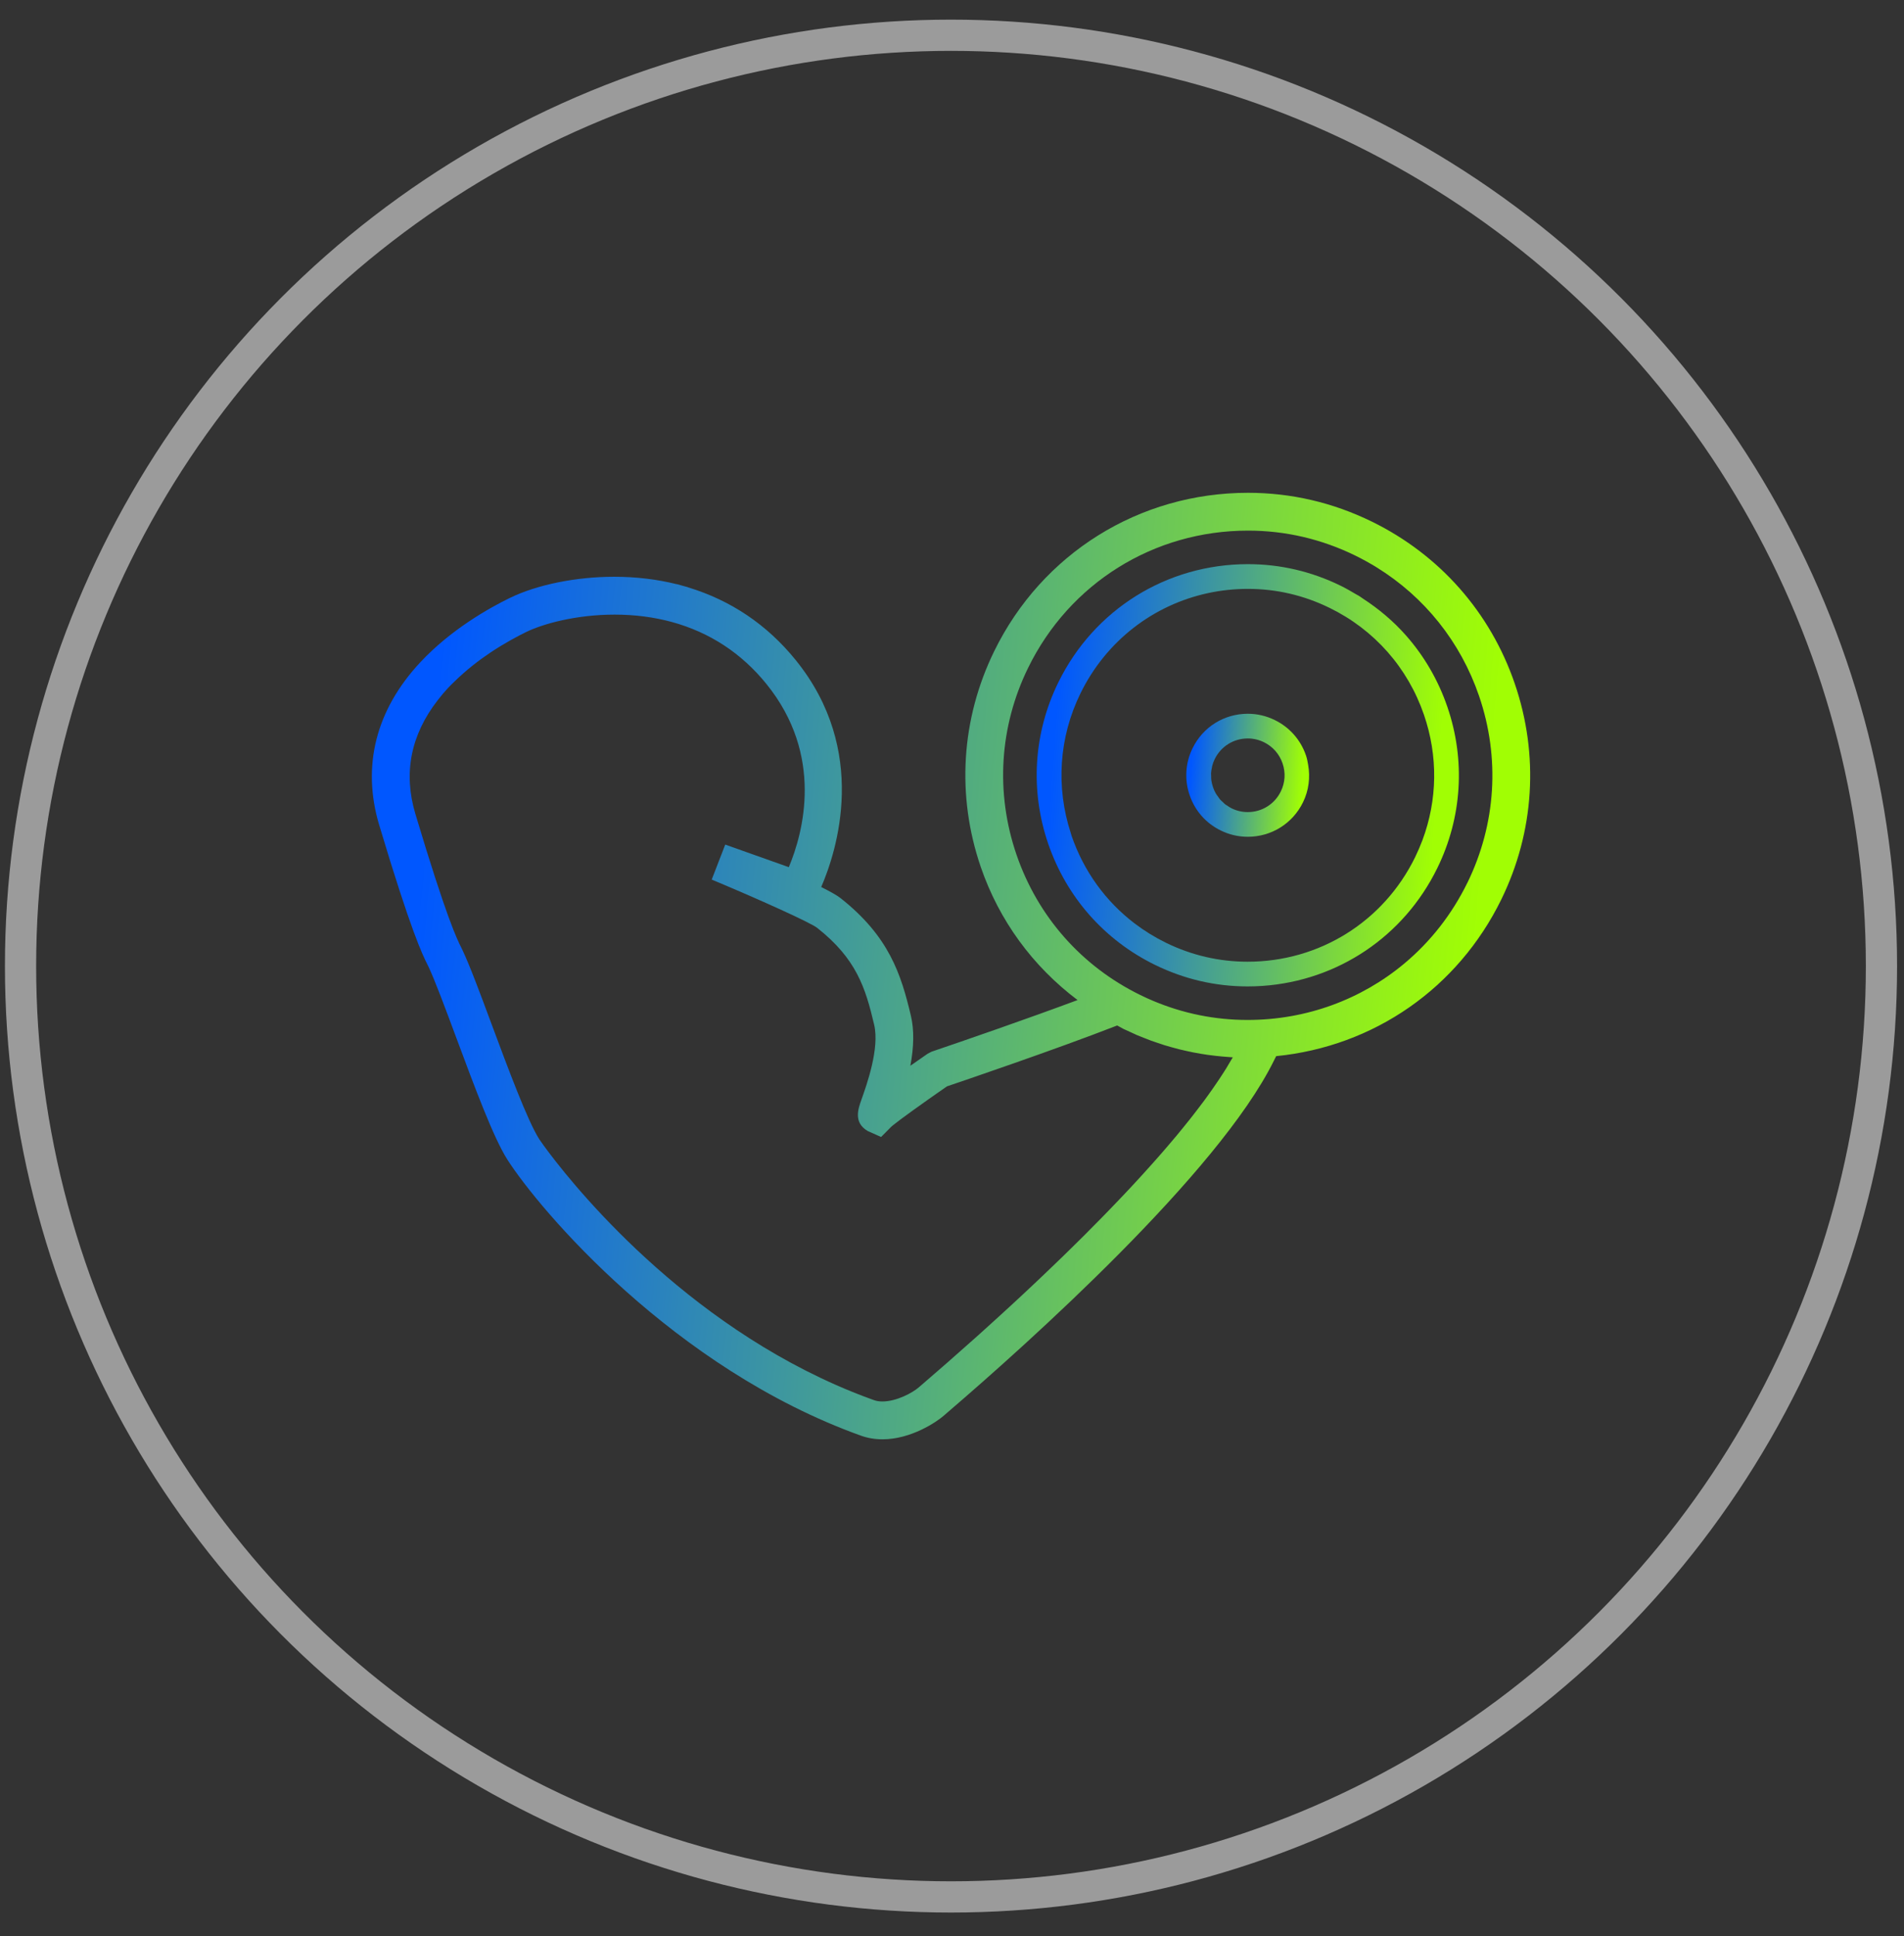 <svg width="61" height="62" viewBox="0 0 61 62" fill="none" xmlns="http://www.w3.org/2000/svg">
<rect x="0" y="0" width="61" height="62" fill="#333333" stroke="none"/>
<circle cx="30.468" cy="30.939" r="29.81" stroke="white" stroke-opacity="0.51"/>
<path d="M45.047 20.353C44.645 19.897 44.176 19.501 43.659 19.166C43.617 19.139 43.578 19.107 43.535 19.081C43.509 19.065 43.48 19.052 43.453 19.036C43.288 18.937 43.121 18.842 42.947 18.756C42.011 18.299 41.014 18.067 39.981 18.067H39.981C37.377 18.067 35.048 19.52 33.904 21.858C33.111 23.48 32.997 25.313 33.582 27.021C34.168 28.73 35.384 30.108 37.005 30.901C37.939 31.358 38.937 31.59 39.971 31.59C40.133 31.59 40.295 31.584 40.456 31.573C42.862 31.404 44.976 29.991 46.049 27.799C46.842 26.178 46.956 24.344 46.37 22.636C46.077 21.782 45.627 21.01 45.047 20.353ZM45.572 26.906C45.502 27.091 45.424 27.273 45.337 27.452C44.326 29.517 42.27 30.799 39.97 30.799C39.06 30.799 38.179 30.595 37.352 30.191C36.994 30.015 36.659 29.808 36.349 29.572C35.419 28.863 34.719 27.896 34.331 26.766C34.322 26.74 34.317 26.714 34.308 26.688C33.821 25.202 33.927 23.614 34.615 22.207C35.436 20.529 36.946 19.368 38.718 18.991C39.127 18.904 39.549 18.859 39.98 18.859C40.893 18.859 41.773 19.064 42.598 19.468C44.031 20.168 45.104 21.384 45.621 22.892C46.075 24.212 46.054 25.617 45.572 26.906L45.572 26.906Z" fill="url(#paint0_linear_114_569)"/>
<path d="M48.53 21.894C47.748 19.61 46.121 17.766 43.95 16.704C42.701 16.093 41.366 15.782 39.983 15.782C36.498 15.782 33.382 17.726 31.852 20.855C30.791 23.023 30.638 25.477 31.421 27.763C32.009 29.476 33.081 30.941 34.523 32.027C32.91 32.628 30.87 33.333 29.846 33.68L29.719 33.746C29.556 33.858 29.365 33.991 29.166 34.131C29.282 33.514 29.288 32.979 29.185 32.539C28.869 31.197 28.482 29.986 26.928 28.762C26.823 28.679 26.619 28.562 26.31 28.407C26.808 27.258 27.844 24.039 25.491 21.137C24.576 20.007 23.415 19.225 22.038 18.808L22.039 18.805L21.895 18.766C21.883 18.762 21.872 18.759 21.86 18.756L21.681 18.706L21.681 18.709C21.048 18.551 20.375 18.471 19.676 18.471C18.454 18.471 17.205 18.725 16.334 19.149C15.687 19.464 14.454 20.151 13.467 21.208C12.041 22.735 11.585 24.535 12.147 26.416C13.176 29.852 13.537 30.575 13.691 30.884L13.72 30.942C13.933 31.391 14.266 32.286 14.622 33.244C15.209 34.821 15.816 36.453 16.258 37.141C17.289 38.749 21.581 43.824 27.582 45.977C27.797 46.055 28.03 46.094 28.275 46.094C29.184 46.094 30.008 45.54 30.247 45.328L30.377 45.215C32.919 43.035 39.026 37.574 40.807 33.98L40.886 33.823C44.018 33.512 46.71 31.644 48.099 28.804C49.161 26.633 49.313 24.179 48.53 21.894L48.53 21.894ZM39.481 33.886C39.446 33.947 39.408 34.009 39.37 34.071C39.342 34.119 39.315 34.166 39.285 34.215C39.246 34.277 39.205 34.34 39.164 34.404C39.132 34.453 39.101 34.502 39.068 34.551C39.026 34.615 38.981 34.679 38.937 34.743C38.902 34.794 38.867 34.845 38.831 34.897C38.786 34.961 38.74 35.026 38.693 35.09C38.654 35.143 38.616 35.196 38.577 35.25C38.529 35.314 38.481 35.379 38.431 35.443C38.389 35.499 38.347 35.554 38.304 35.609C38.256 35.673 38.206 35.736 38.156 35.8C38.11 35.858 38.063 35.916 38.016 35.975C37.967 36.037 37.916 36.099 37.866 36.16C37.816 36.222 37.765 36.284 37.714 36.346C37.664 36.406 37.613 36.465 37.563 36.525C37.508 36.59 37.453 36.655 37.397 36.72C37.348 36.778 37.297 36.836 37.247 36.894C37.189 36.961 37.131 37.028 37.071 37.095C37.02 37.152 36.969 37.211 36.917 37.268C36.856 37.337 36.795 37.404 36.733 37.473C36.683 37.529 36.632 37.584 36.582 37.64C36.517 37.71 36.452 37.781 36.387 37.852C36.337 37.906 36.286 37.961 36.236 38.015C36.168 38.087 36.101 38.159 36.033 38.231C35.983 38.284 35.933 38.336 35.884 38.388C35.814 38.462 35.743 38.536 35.672 38.609C35.623 38.661 35.574 38.712 35.524 38.763C35.452 38.837 35.38 38.911 35.307 38.986C35.259 39.035 35.21 39.085 35.161 39.134C35.087 39.21 35.012 39.285 34.937 39.36C34.89 39.407 34.843 39.455 34.797 39.502C34.719 39.579 34.641 39.657 34.563 39.734C34.519 39.778 34.474 39.822 34.429 39.866C34.35 39.943 34.272 40.021 34.193 40.098C34.148 40.141 34.103 40.185 34.059 40.229C33.98 40.305 33.901 40.381 33.822 40.457C33.778 40.499 33.734 40.542 33.69 40.584C33.613 40.658 33.536 40.732 33.459 40.805C33.413 40.849 33.366 40.894 33.319 40.938C33.246 41.008 33.172 41.077 33.099 41.146C33.051 41.191 33.003 41.236 32.956 41.28C32.886 41.346 32.817 41.41 32.748 41.475C32.696 41.523 32.645 41.571 32.594 41.618C32.53 41.677 32.467 41.735 32.404 41.794C32.349 41.844 32.293 41.895 32.239 41.945C32.181 41.998 32.124 42.05 32.068 42.102C32.009 42.155 31.951 42.209 31.893 42.261C31.846 42.304 31.799 42.346 31.752 42.389C31.684 42.451 31.617 42.512 31.55 42.572C31.521 42.598 31.493 42.624 31.464 42.65C31.382 42.723 31.301 42.796 31.222 42.867C31.211 42.876 31.201 42.886 31.19 42.895C30.575 43.445 30.027 43.922 29.59 44.297L29.446 44.421C29.237 44.607 28.719 44.882 28.271 44.882C28.169 44.882 28.075 44.867 27.994 44.837C27.577 44.688 27.171 44.525 26.775 44.35C21.512 42.026 18.13 37.664 17.42 36.687C17.332 36.566 17.282 36.493 17.279 36.487C16.905 35.906 16.267 34.19 15.742 32.779C15.37 31.778 15.048 30.914 14.814 30.421L14.776 30.343C14.647 30.087 14.307 29.404 13.308 26.067C12.916 24.759 13.159 23.536 14.022 22.426C14.124 22.294 14.232 22.163 14.352 22.034C14.424 21.957 14.499 21.886 14.574 21.813C14.943 21.454 15.34 21.146 15.715 20.896C16.164 20.597 16.579 20.376 16.864 20.237C17.39 19.982 18.446 19.683 19.692 19.683C20.339 19.683 20.961 19.764 21.538 19.923C22.745 20.256 23.758 20.922 24.551 21.9C26.41 24.192 25.734 26.667 25.272 27.771L23.235 27.048L23.234 27.049L23.159 27.245L22.802 28.168L22.802 28.169L22.969 28.239C24.348 28.817 25.967 29.547 26.179 29.714C27.43 30.7 27.726 31.621 28.006 32.816C28.184 33.574 27.772 34.728 27.596 35.224C27.493 35.513 27.338 35.95 27.798 36.22L28.228 36.412L28.482 36.156L28.549 36.088C28.558 36.078 28.58 36.061 28.601 36.043C28.808 35.872 29.534 35.348 30.338 34.791C30.795 34.637 33.841 33.602 35.792 32.841C35.806 32.849 35.82 32.856 35.834 32.864C35.889 32.895 35.944 32.926 36.001 32.955C36.075 32.991 36.151 33.023 36.226 33.057C36.294 33.088 36.36 33.12 36.428 33.15C36.497 33.179 36.565 33.204 36.634 33.232C36.713 33.264 36.792 33.296 36.872 33.325C36.942 33.35 37.012 33.373 37.082 33.397C37.161 33.424 37.24 33.451 37.32 33.476C37.393 33.499 37.467 33.518 37.54 33.539C37.618 33.561 37.695 33.582 37.773 33.602C37.85 33.621 37.926 33.638 38.003 33.655C38.079 33.673 38.155 33.689 38.231 33.704C38.311 33.72 38.391 33.733 38.471 33.747C38.545 33.759 38.619 33.771 38.694 33.782C38.777 33.793 38.859 33.804 38.943 33.813C39.016 33.822 39.088 33.829 39.161 33.835C39.246 33.843 39.332 33.85 39.417 33.855C39.444 33.857 39.471 33.86 39.498 33.861C39.491 33.868 39.486 33.877 39.481 33.886L39.481 33.886ZM47.011 28.271C46.514 29.287 45.825 30.159 44.997 30.852C43.617 32.007 41.855 32.664 39.968 32.664C38.922 32.664 37.906 32.458 36.942 32.052C36.804 31.994 36.667 31.932 36.532 31.865C34.653 30.946 33.244 29.35 32.566 27.37C31.887 25.39 32.019 23.265 32.939 21.387C34.265 18.677 36.964 16.993 39.982 16.993C41.178 16.993 42.334 17.261 43.418 17.791C43.653 17.906 43.88 18.032 44.1 18.167C45.638 19.116 46.791 20.554 47.385 22.286C48.064 24.266 47.931 26.392 47.012 28.271L47.011 28.271Z" fill="url(#paint1_linear_114_569)"/>
<path d="M41.839 24.189C41.668 23.692 41.313 23.29 40.841 23.06C40.569 22.927 40.278 22.858 39.977 22.858C39.218 22.858 38.539 23.281 38.207 23.963C38.091 24.198 38.025 24.45 38.01 24.705C37.994 24.96 38.028 25.218 38.114 25.467C38.284 25.965 38.638 26.367 39.111 26.597C39.382 26.73 39.673 26.798 39.975 26.798C40.733 26.798 41.412 26.375 41.745 25.694C41.931 25.315 41.982 24.896 41.909 24.487C41.892 24.387 41.873 24.287 41.839 24.189ZM39.975 26.007C39.794 26.007 39.621 25.967 39.458 25.887C39.406 25.862 39.359 25.829 39.312 25.797C39.295 25.785 39.275 25.777 39.259 25.764C39.226 25.739 39.199 25.709 39.169 25.68C39.143 25.655 39.114 25.633 39.09 25.605C39.062 25.574 39.041 25.538 39.017 25.504C38.997 25.476 38.974 25.45 38.957 25.419C38.919 25.354 38.887 25.284 38.862 25.21C38.837 25.137 38.819 25.062 38.808 24.987C38.802 24.941 38.803 24.892 38.802 24.845C38.802 24.816 38.797 24.788 38.799 24.76C38.803 24.7 38.814 24.64 38.827 24.58C38.831 24.564 38.831 24.548 38.835 24.532C38.854 24.457 38.881 24.382 38.917 24.31C39.116 23.903 39.522 23.649 39.976 23.649C40.156 23.649 40.33 23.69 40.494 23.77C40.777 23.908 40.988 24.148 41.09 24.446C41.141 24.595 41.162 24.749 41.153 24.901C41.143 25.054 41.104 25.204 41.034 25.346C40.835 25.754 40.429 26.007 39.975 26.007Z" fill="url(#paint2_linear_114_569)"/>
<defs>
<linearGradient id="paint0_linear_114_569" x1="46.153" y1="24.005" x2="33.812" y2="23.097" gradientUnits="userSpaceOnUse">
<stop stop-color="#A1FE04"/>
<stop offset="1" stop-color="#0057FF"/>
</linearGradient>
<linearGradient id="paint1_linear_114_569" x1="47.413" y1="29.092" x2="13.647" y2="26.052" gradientUnits="userSpaceOnUse">
<stop stop-color="#A1FE04"/>
<stop offset="1" stop-color="#0057FF"/>
</linearGradient>
<linearGradient id="paint2_linear_114_569" x1="41.77" y1="24.588" x2="38.18" y2="24.324" gradientUnits="userSpaceOnUse">
<stop stop-color="#A1FE04"/>
<stop offset="1" stop-color="#0057FF"/>
</linearGradient>
</defs>
</svg>

